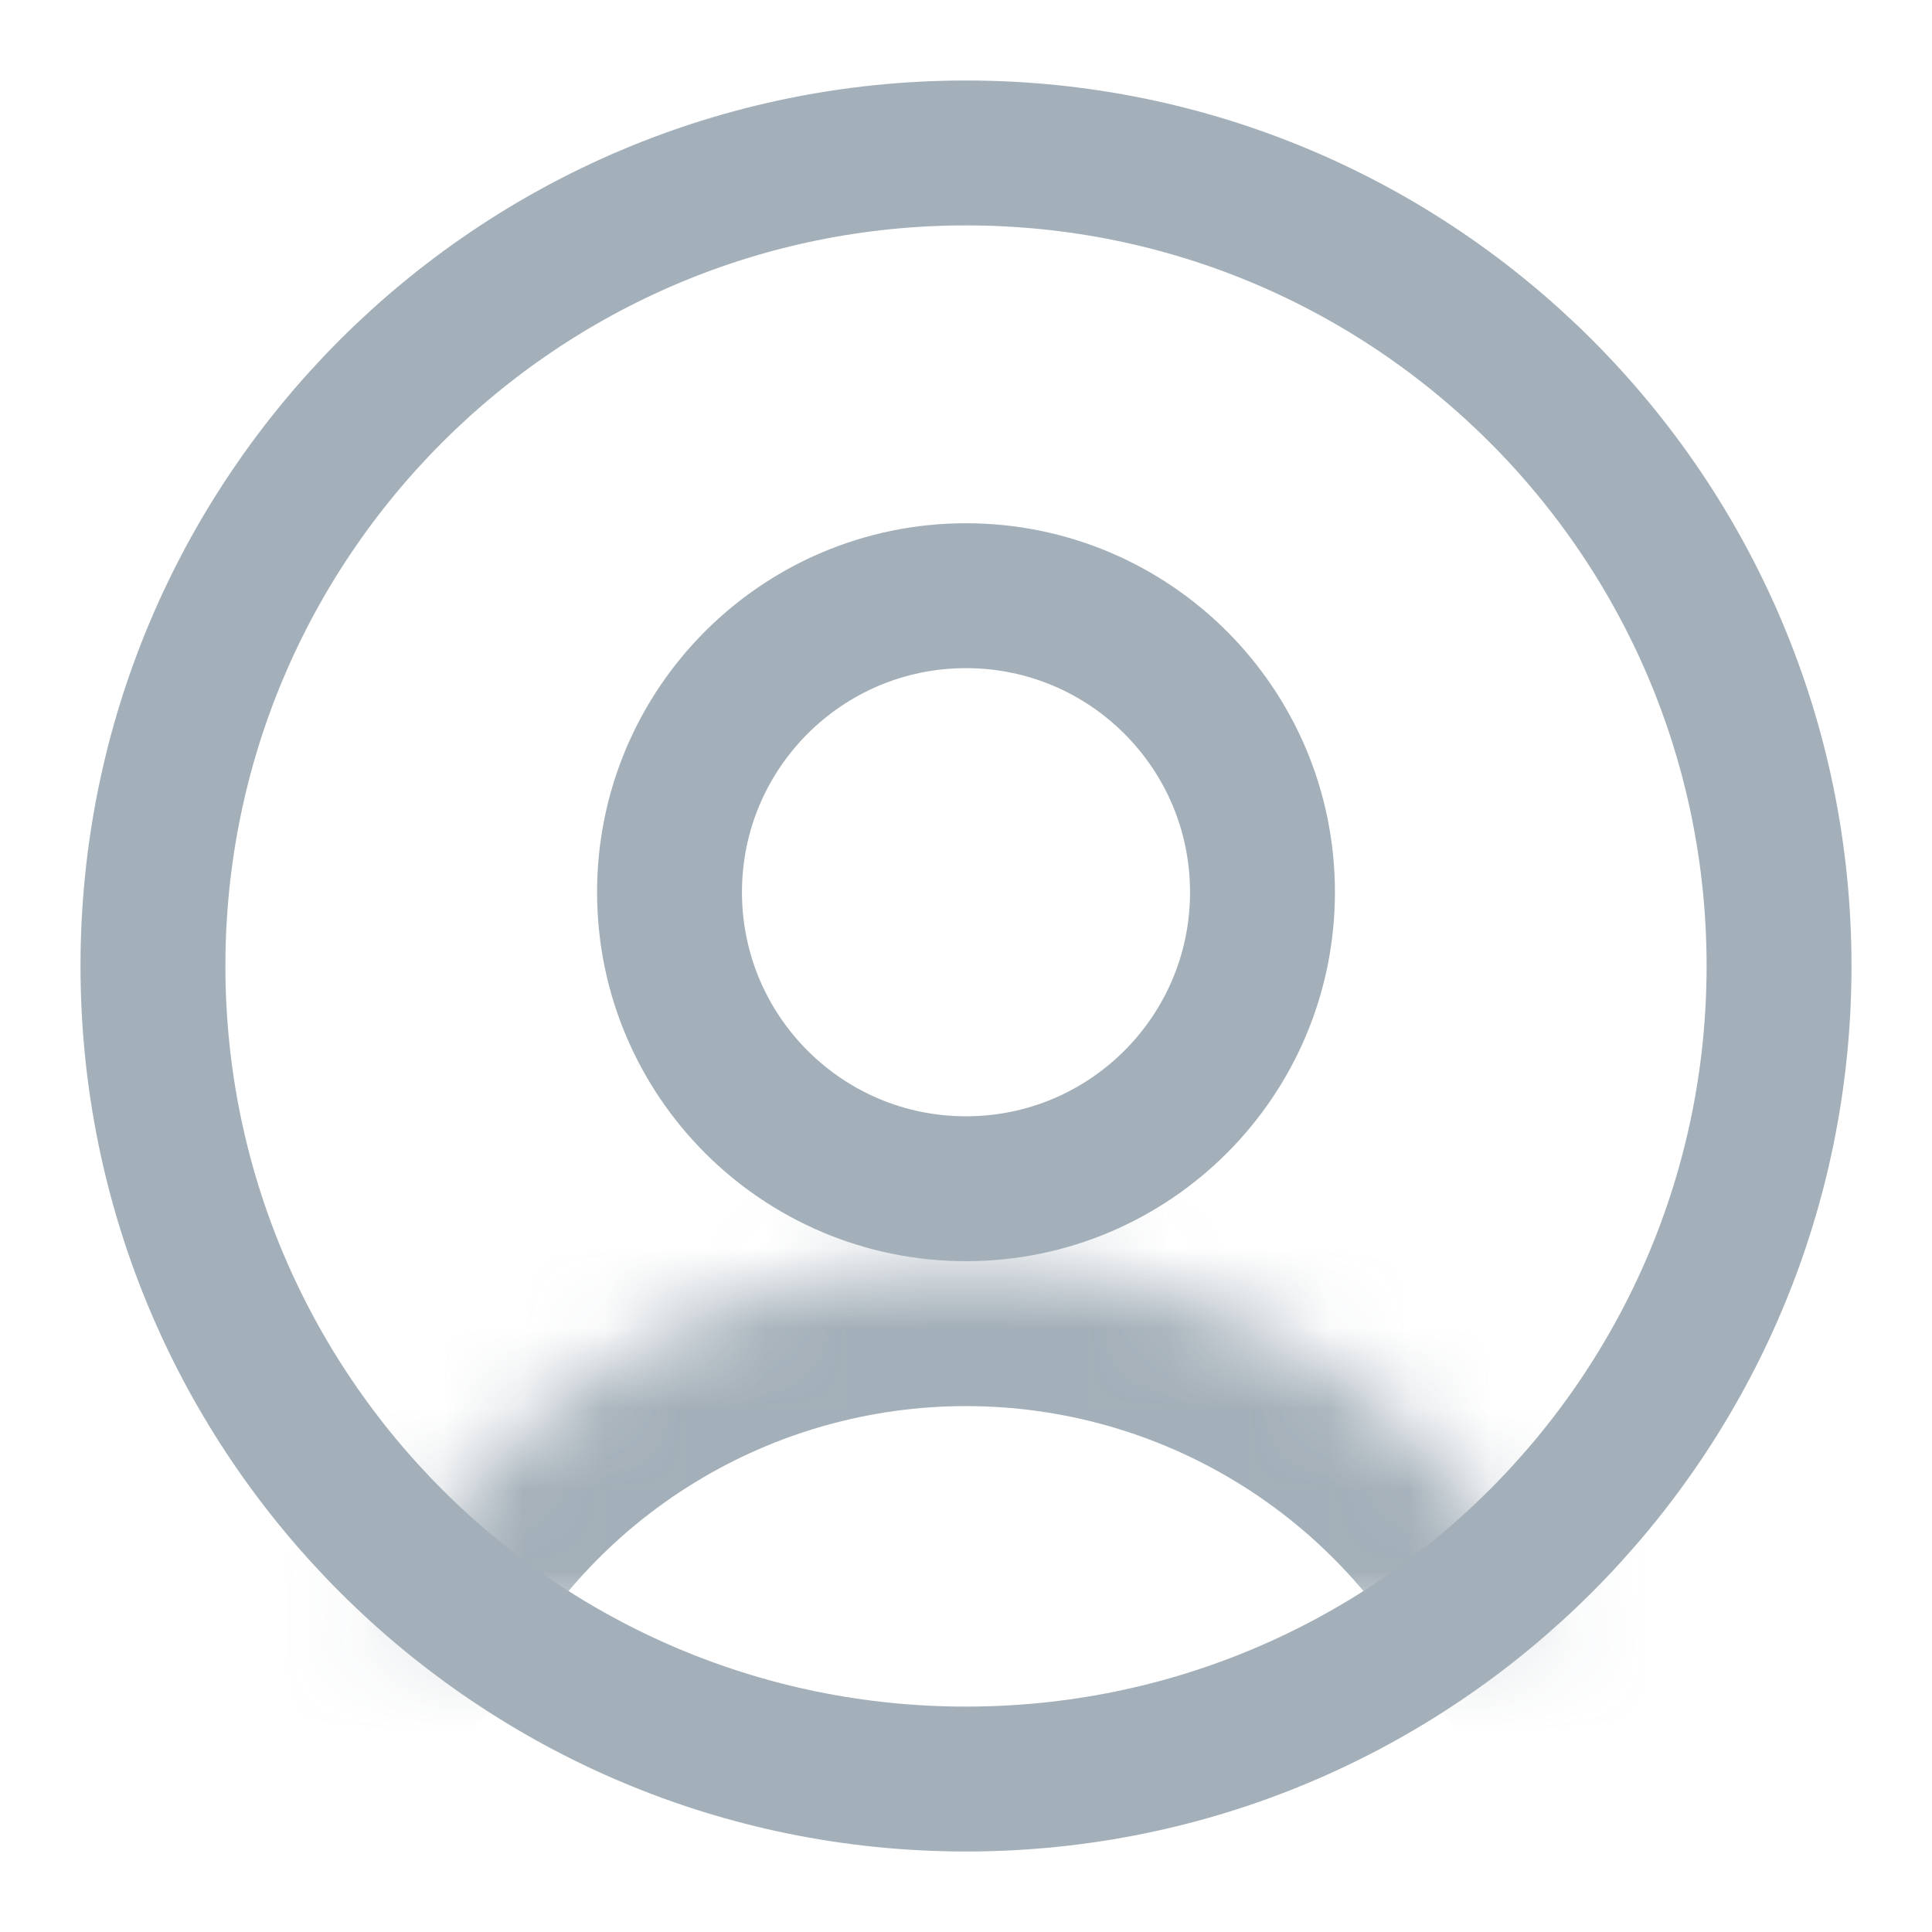 <svg width="24" height="24" viewBox="0 0 24 24" fill="none" xmlns="http://www.w3.org/2000/svg">
<g opacity="0.6">
<path d="M22.1 12C22.1 17.578 17.578 22.1 12 22.1C6.422 22.1 1.9 17.578 1.9 12C1.9 6.422 6.422 1.9 12 1.9C17.578 1.9 22.1 6.422 22.1 12Z" stroke="#677B8A" stroke-width="1.8" stroke-linecap="round" stroke-linejoin="round"/>
<path d="M15.683 11.083C15.683 13.118 14.034 14.767 12 14.767C9.966 14.767 8.317 13.118 8.317 11.083C8.317 9.049 9.966 7.4 12 7.4C14.034 7.4 15.683 9.049 15.683 11.083Z" stroke="#677B8A" stroke-width="1.8" stroke-linecap="round" stroke-linejoin="round"/>
<mask id="path-3-inside-1_527_404" fill="white">
<path d="M4.644 20.178C5.334 18.821 6.387 17.681 7.685 16.884C8.983 16.088 10.477 15.667 12 15.667C13.523 15.667 15.016 16.088 16.315 16.884C17.613 17.681 18.666 18.821 19.356 20.178"/>
</mask>
<path d="M3.039 19.362C2.588 20.248 2.941 21.332 3.828 21.783C4.714 22.233 5.797 21.88 6.248 20.994L3.039 19.362ZM17.752 20.994C18.203 21.88 19.286 22.233 20.172 21.783C21.058 21.332 21.411 20.248 20.961 19.362L17.752 20.994ZM6.248 20.994C6.788 19.933 7.611 19.041 8.626 18.419L6.744 15.35C5.163 16.32 3.88 17.709 3.039 19.362L6.248 20.994ZM8.626 18.419C9.641 17.796 10.809 17.467 12 17.467L12 13.867C10.145 13.867 8.326 14.38 6.744 15.35L8.626 18.419ZM12 17.467C13.191 17.467 14.358 17.796 15.374 18.419L17.256 15.35C15.674 14.38 13.855 13.867 12 13.867L12 17.467ZM15.374 18.419C16.389 19.041 17.212 19.933 17.752 20.994L20.961 19.362C20.12 17.709 18.837 16.32 17.256 15.35L15.374 18.419Z" fill="#677B8A" mask="url(#path-3-inside-1_527_404)"/>
</g>
</svg>
